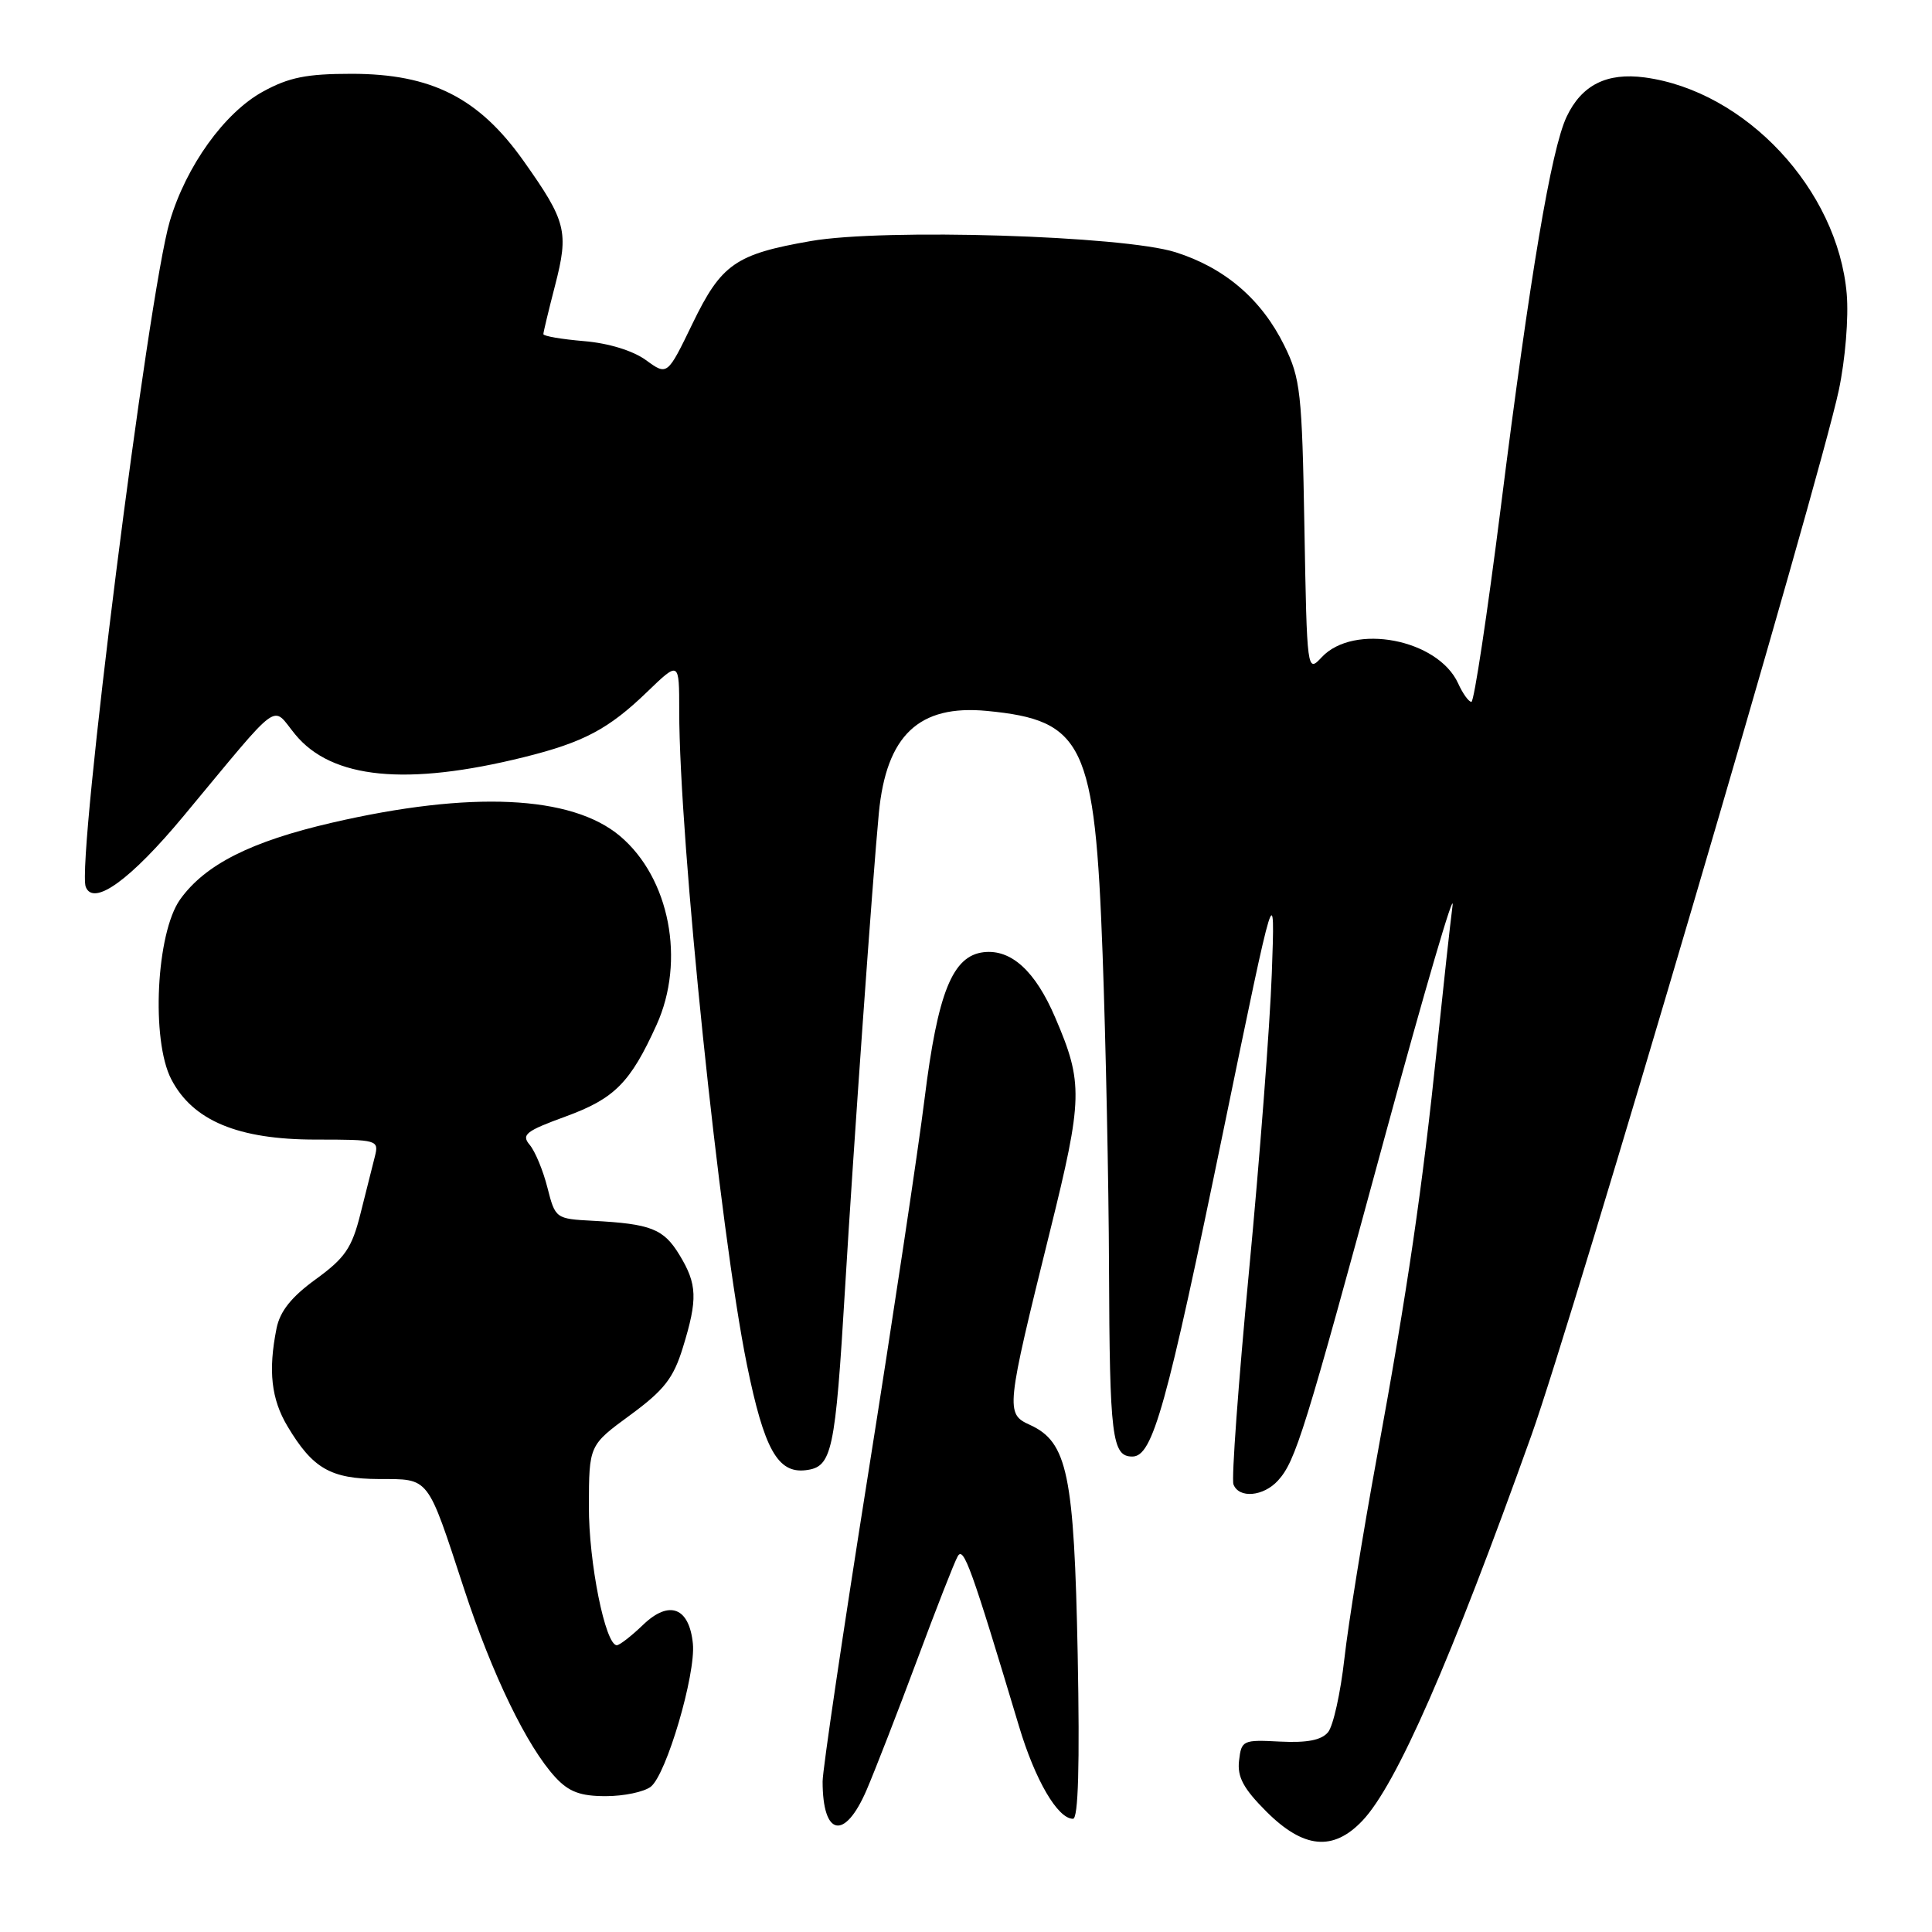 <?xml version="1.0" encoding="UTF-8" standalone="no"?>
<!DOCTYPE svg PUBLIC "-//W3C//DTD SVG 1.1//EN" "http://www.w3.org/Graphics/SVG/1.1/DTD/svg11.dtd" >
<svg xmlns="http://www.w3.org/2000/svg" xmlns:xlink="http://www.w3.org/1999/xlink" version="1.1" viewBox="0 0 256 256">
 <g >
 <path fill="currentColor"
d=" M 180.53 241.25 C 185.03 236.51 192.24 220.05 202.93 190.16 C 208.45 174.72 241.13 63.62 243.65 51.71 C 244.51 47.65 244.97 42.07 244.70 38.94 C 243.51 25.13 231.31 12.06 217.93 10.26 C 212.91 9.59 209.58 11.26 207.59 15.46 C 205.55 19.75 202.74 36.41 198.86 67.25 C 197.07 81.41 195.32 93.00 194.97 93.00 C 194.61 93.00 193.82 91.90 193.21 90.55 C 190.53 84.68 179.37 82.54 175.13 87.09 C 173.20 89.16 173.18 89.05 172.84 69.84 C 172.53 52.02 172.32 50.13 170.18 45.79 C 167.16 39.66 162.30 35.49 155.76 33.42 C 148.80 31.22 117.12 30.25 107.44 31.94 C 97.45 33.68 95.58 34.98 91.75 42.90 C 88.42 49.78 88.42 49.78 85.58 47.71 C 83.85 46.46 80.63 45.47 77.37 45.20 C 74.42 44.95 72.00 44.54 72.00 44.27 C 72.00 44.01 72.70 41.11 73.55 37.82 C 75.39 30.70 75.05 29.33 69.38 21.33 C 63.45 12.96 57.17 9.78 46.58 9.78 C 40.62 9.78 38.27 10.25 34.82 12.15 C 29.73 14.95 24.67 22.00 22.50 29.31 C 19.63 38.99 10.12 114.27 11.36 117.51 C 12.38 120.15 17.31 116.58 24.35 108.10 C 37.54 92.24 35.91 93.43 39.12 97.32 C 43.97 103.22 53.88 104.19 69.46 100.32 C 77.34 98.36 80.65 96.60 85.75 91.68 C 90.00 87.58 90.00 87.58 90.00 94.21 C 90.00 111.25 95.39 163.27 98.97 180.83 C 101.25 192.02 103.05 195.25 106.75 194.81 C 110.26 194.39 110.67 192.52 111.98 170.62 C 113.08 152.16 115.63 116.35 116.45 107.75 C 117.44 97.43 121.76 93.34 130.77 94.20 C 143.63 95.44 145.08 98.50 146.10 126.43 C 146.52 138.02 146.91 156.72 146.95 168.00 C 147.03 190.45 147.35 193.00 150.04 193.00 C 152.75 193.00 154.55 186.52 162.17 149.50 C 168.97 116.50 168.97 116.50 168.52 129.00 C 168.27 135.88 166.91 153.62 165.50 168.44 C 164.09 183.26 163.16 195.97 163.44 196.69 C 164.16 198.59 167.42 198.30 169.35 196.17 C 171.68 193.59 172.84 189.86 183.54 150.46 C 188.77 131.23 192.78 117.53 192.47 120.00 C 192.15 122.47 191.24 130.80 190.44 138.50 C 188.49 157.36 186.50 170.96 182.46 193.00 C 180.59 203.18 178.65 215.22 178.14 219.77 C 177.63 224.31 176.66 228.71 175.97 229.53 C 175.10 230.58 173.20 230.95 169.61 230.77 C 164.68 230.51 164.49 230.60 164.18 233.30 C 163.93 235.46 164.76 237.00 167.81 240.05 C 172.73 244.96 176.65 245.34 180.53 241.25 Z  M 114.83 237.18 C 115.97 234.52 118.97 226.80 121.50 220.01 C 124.03 213.21 126.45 207.01 126.90 206.22 C 127.68 204.83 128.72 207.74 135.02 228.73 C 137.15 235.86 140.15 241.00 142.18 241.00 C 142.88 241.00 143.08 233.88 142.80 219.25 C 142.33 195.34 141.45 191.07 136.46 188.80 C 133.22 187.33 133.28 186.76 139.13 163.14 C 143.49 145.54 143.54 143.49 139.83 134.85 C 137.19 128.67 134.00 125.76 130.35 126.17 C 126.21 126.65 124.26 131.50 122.51 145.59 C 121.70 152.14 118.33 174.55 115.02 195.39 C 111.71 216.22 109.00 234.53 109.00 236.05 C 109.00 243.35 111.93 243.91 114.83 237.18 Z  M 86.23 236.75 C 88.30 235.15 92.21 221.84 91.81 217.79 C 91.33 212.99 88.68 211.97 85.23 215.28 C 83.67 216.78 82.10 218.00 81.73 218.00 C 80.21 218.00 78.00 207.03 78.03 199.57 C 78.05 191.50 78.05 191.50 83.51 187.50 C 88.00 184.20 89.23 182.63 90.48 178.57 C 92.47 172.12 92.39 170.16 90.03 166.28 C 87.92 162.82 86.27 162.17 78.54 161.76 C 73.64 161.50 73.58 161.46 72.54 157.38 C 71.97 155.11 70.91 152.56 70.19 151.70 C 69.05 150.35 69.66 149.87 74.98 147.93 C 81.43 145.57 83.52 143.47 86.99 135.82 C 90.86 127.31 88.73 116.32 82.15 110.78 C 75.74 105.38 62.38 104.76 44.00 109.01 C 33.22 111.50 27.16 114.57 23.86 119.19 C 20.70 123.64 20.00 137.80 22.69 143.00 C 25.53 148.49 31.54 151.00 41.83 151.00 C 50.05 151.00 50.22 151.05 49.67 153.25 C 49.36 154.49 48.50 157.90 47.76 160.84 C 46.63 165.36 45.72 166.69 41.85 169.50 C 38.61 171.85 37.10 173.74 36.64 176.03 C 35.52 181.63 35.94 185.39 38.10 189.00 C 41.44 194.59 43.80 195.95 50.21 195.98 C 56.97 196.00 56.55 195.47 61.48 210.50 C 65.21 221.89 69.85 231.46 73.60 235.51 C 75.38 237.43 76.90 238.00 80.26 238.00 C 82.66 238.00 85.34 237.44 86.23 236.75 Z "/>
</g>
</svg>